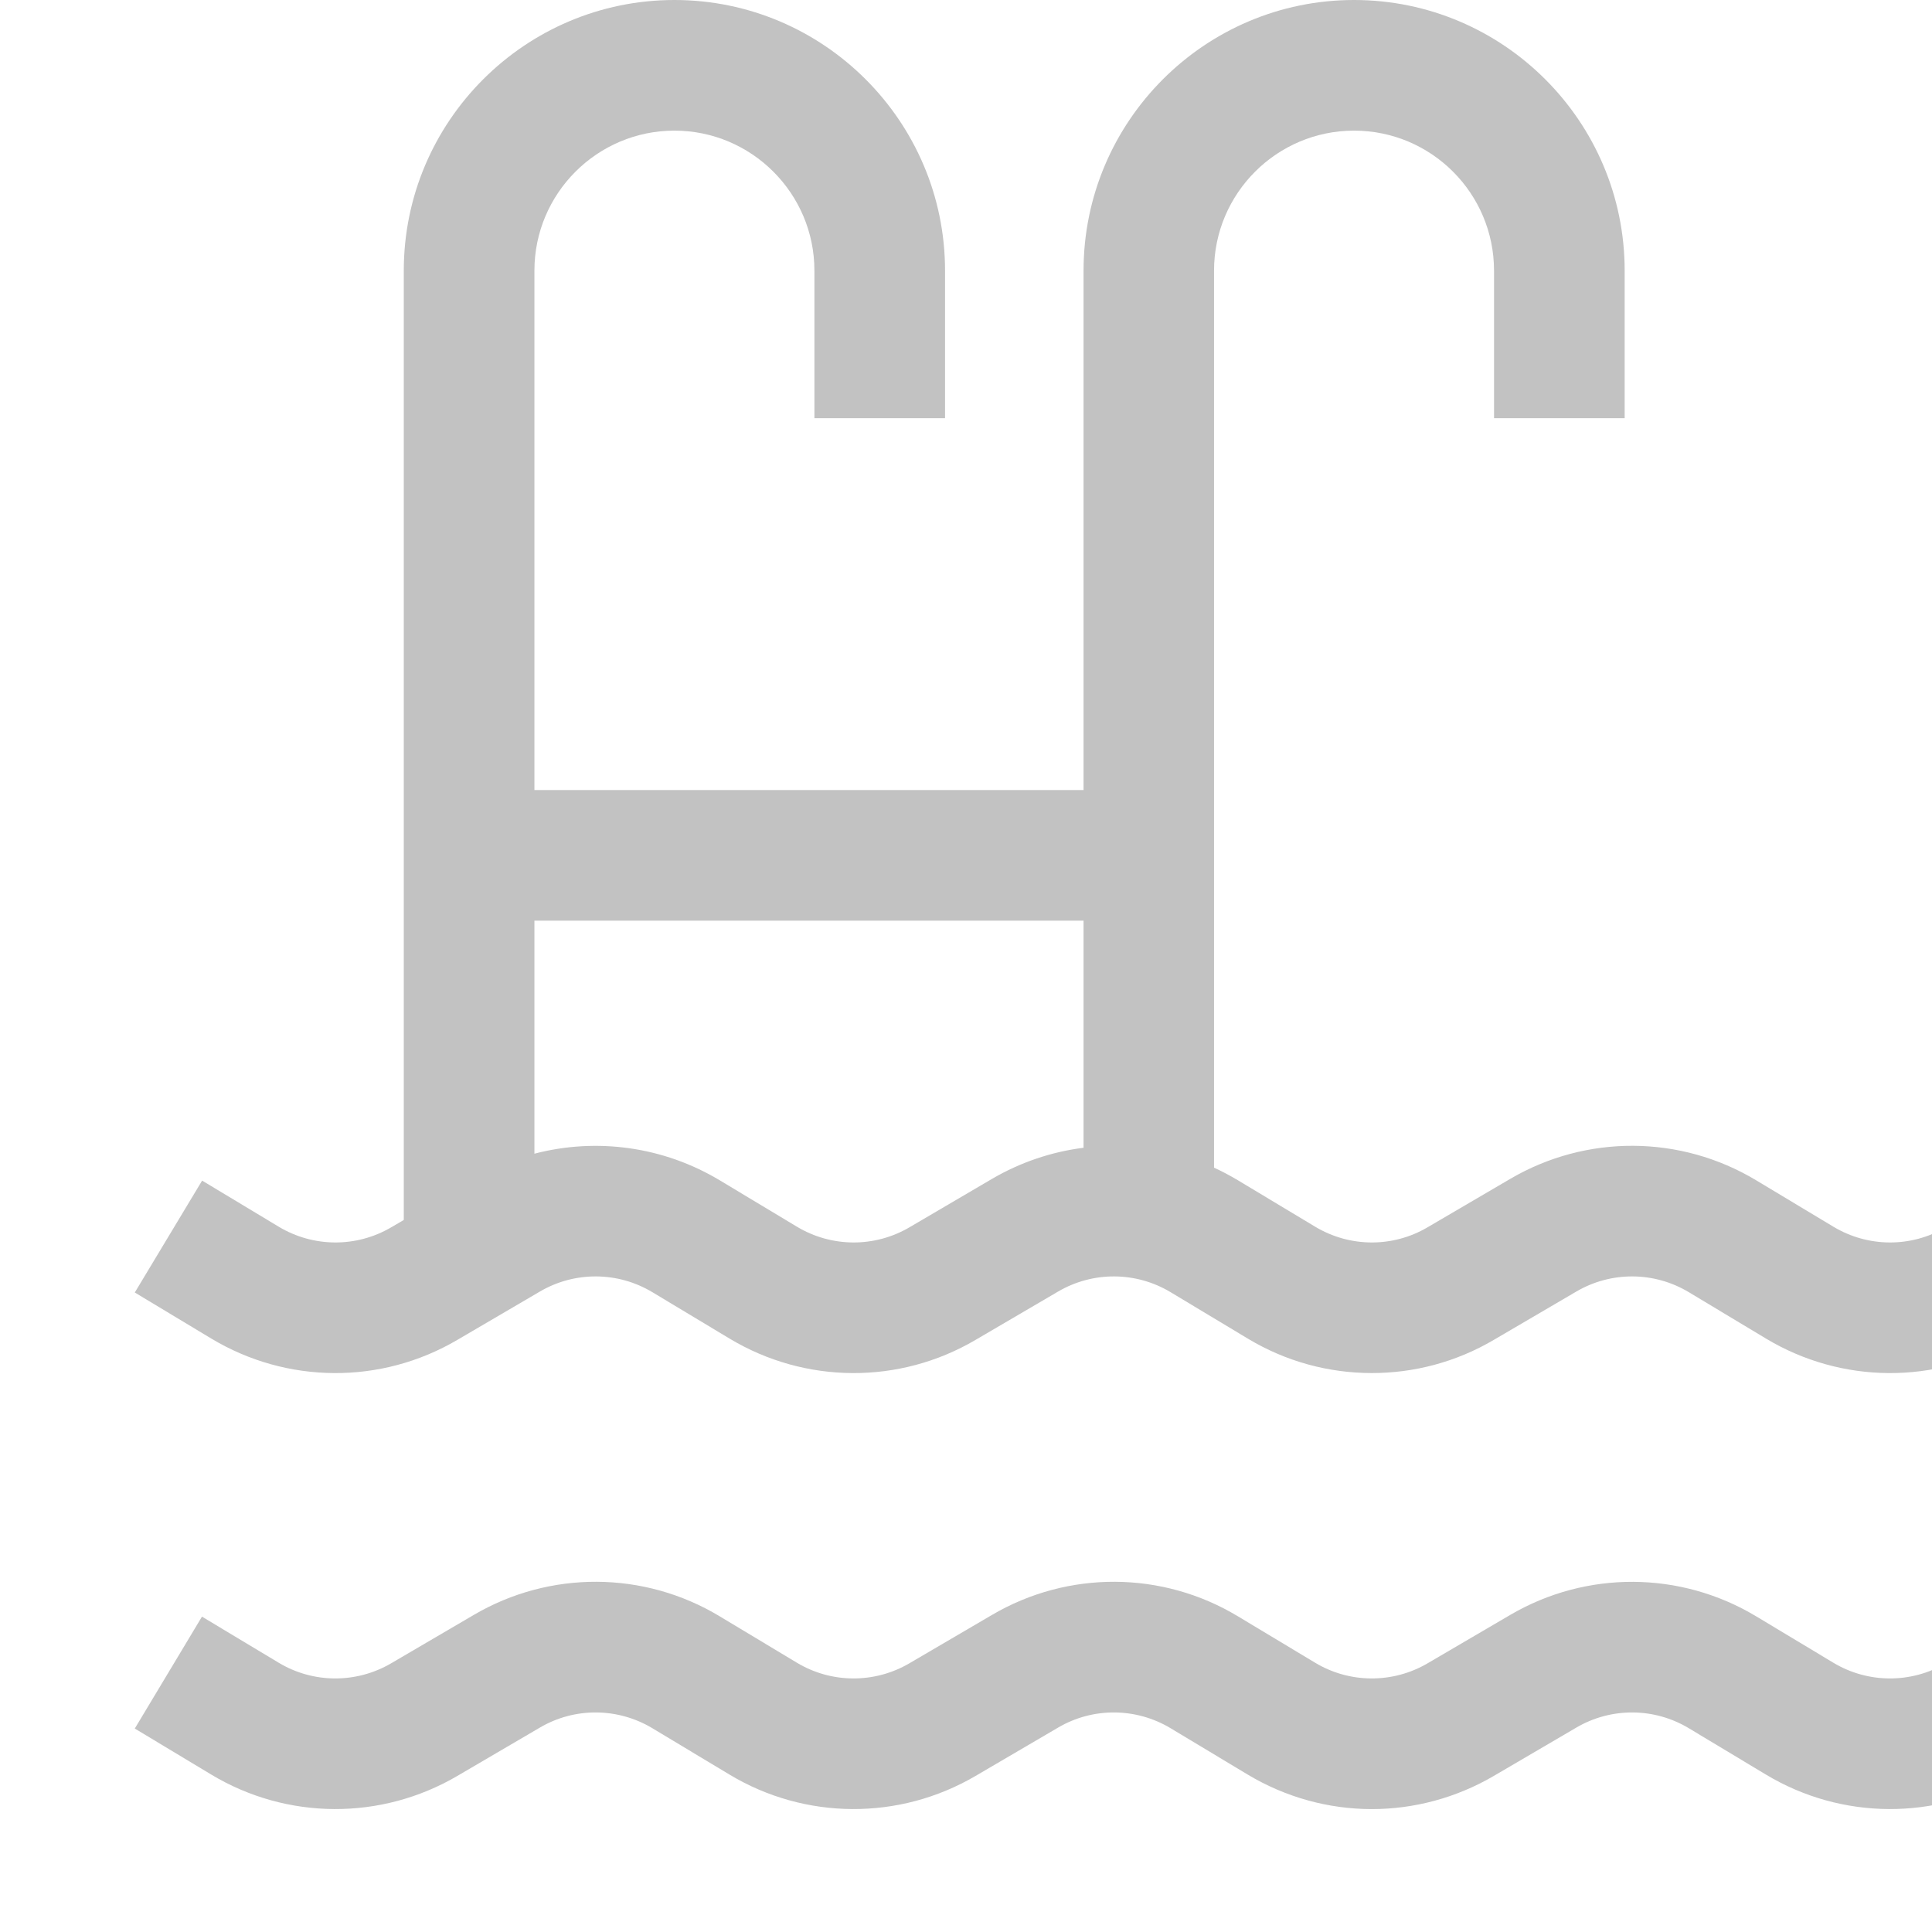 <svg width="13" height="13" viewBox="0 0 13 13" fill="none" xmlns="http://www.w3.org/2000/svg">
<path d="M13.649 7.933L13.093 8.258C12.859 8.396 12.569 8.394 12.336 8.254L11.817 7.942C11.308 7.636 10.674 7.632 10.161 7.933L9.606 8.258C9.372 8.396 9.082 8.394 8.849 8.254L8.33 7.942C8.278 7.911 8.224 7.882 8.169 7.857V1.821C8.169 1.301 8.592 0.879 9.111 0.879C9.631 0.879 10.053 1.301 10.053 1.821V2.814H10.932V1.821C10.932 0.817 10.115 0 9.111 0C8.107 0 7.291 0.817 7.291 1.821V5.316H3.596V1.821C3.596 1.301 4.019 0.879 4.538 0.879C5.057 0.879 5.48 1.301 5.48 1.821V2.814H6.359V1.821C6.359 0.817 5.542 0 4.538 0C3.534 0 2.717 0.817 2.717 1.821V8.209L2.633 8.258C2.398 8.396 2.108 8.394 1.875 8.254L1.36 7.944L0.907 8.697L1.422 9.007C1.931 9.313 2.565 9.317 3.077 9.016L3.632 8.691C3.867 8.553 4.157 8.555 4.39 8.695L4.909 9.007C5.418 9.313 6.052 9.317 6.564 9.016L7.119 8.691C7.354 8.553 7.644 8.555 7.877 8.695L8.396 9.007C8.653 9.162 8.942 9.239 9.231 9.239C9.515 9.239 9.798 9.165 10.051 9.016L10.606 8.691C10.841 8.553 11.131 8.555 11.364 8.695L11.883 9.007C12.392 9.313 13.026 9.317 13.538 9.016L14.094 8.691L13.649 7.933ZM7.291 7.723C7.077 7.75 6.867 7.82 6.674 7.933L6.12 8.258C5.885 8.396 5.595 8.394 5.362 8.254L4.843 7.942C4.463 7.714 4.013 7.654 3.596 7.763V6.195H3.596H7.291V7.723Z" fill="#C2C2C2"/>
<path d="M13.649 10.866L13.093 11.192C12.859 11.329 12.569 11.328 12.336 11.188L11.817 10.876C11.308 10.57 10.674 10.566 10.161 10.867L9.606 11.192C9.372 11.329 9.082 11.328 8.849 11.188L8.33 10.876C7.821 10.569 7.186 10.566 6.674 10.867L6.119 11.192C5.885 11.329 5.595 11.328 5.362 11.188L4.843 10.876C4.334 10.569 3.699 10.566 3.187 10.867L2.632 11.192C2.398 11.329 2.108 11.328 1.875 11.188L1.359 10.878L0.907 11.631L1.422 11.941C1.931 12.247 2.565 12.25 3.077 11.95L3.632 11.625C3.866 11.487 4.157 11.489 4.39 11.629L4.909 11.941C5.418 12.247 6.052 12.25 6.564 11.95L7.119 11.625C7.353 11.487 7.644 11.489 7.877 11.629L8.396 11.941C8.653 12.095 8.942 12.173 9.231 12.173C9.514 12.173 9.798 12.098 10.051 11.95L10.606 11.625C10.841 11.487 11.131 11.489 11.364 11.629L11.883 11.941C12.392 12.247 13.026 12.25 13.538 11.95L14.093 11.624L13.649 10.866Z" fill="#C2C2C2"/>
<path d="M13.649 13.693L13.094 14.019C12.859 14.156 12.569 14.155 12.336 14.015L11.817 13.703C11.308 13.397 10.674 13.393 10.161 13.694L9.606 14.019C9.372 14.156 9.082 14.155 8.849 14.015L8.33 13.703C7.821 13.397 7.187 13.393 6.674 13.694L6.119 14.019C5.885 14.156 5.595 14.155 5.362 14.015L4.843 13.703C4.334 13.397 3.7 13.393 3.187 13.694L2.632 14.019C2.398 14.156 2.108 14.155 1.875 14.015L1.36 13.705L0.907 14.458L1.422 14.768C1.931 15.074 2.565 15.078 3.077 14.777L3.632 14.452C3.867 14.314 4.157 14.316 4.39 14.456L4.909 14.768C5.418 15.074 6.052 15.078 6.564 14.777L7.119 14.452C7.354 14.314 7.644 14.316 7.877 14.456L8.396 14.768C8.653 14.923 8.942 15 9.231 15C9.514 15 9.798 14.926 10.051 14.777L10.606 14.452C10.841 14.314 11.131 14.316 11.364 14.456L11.883 14.768C12.392 15.074 13.026 15.077 13.538 14.777L14.094 14.451L13.649 13.693Z" fill="#C2C2C2"/>
</svg>
